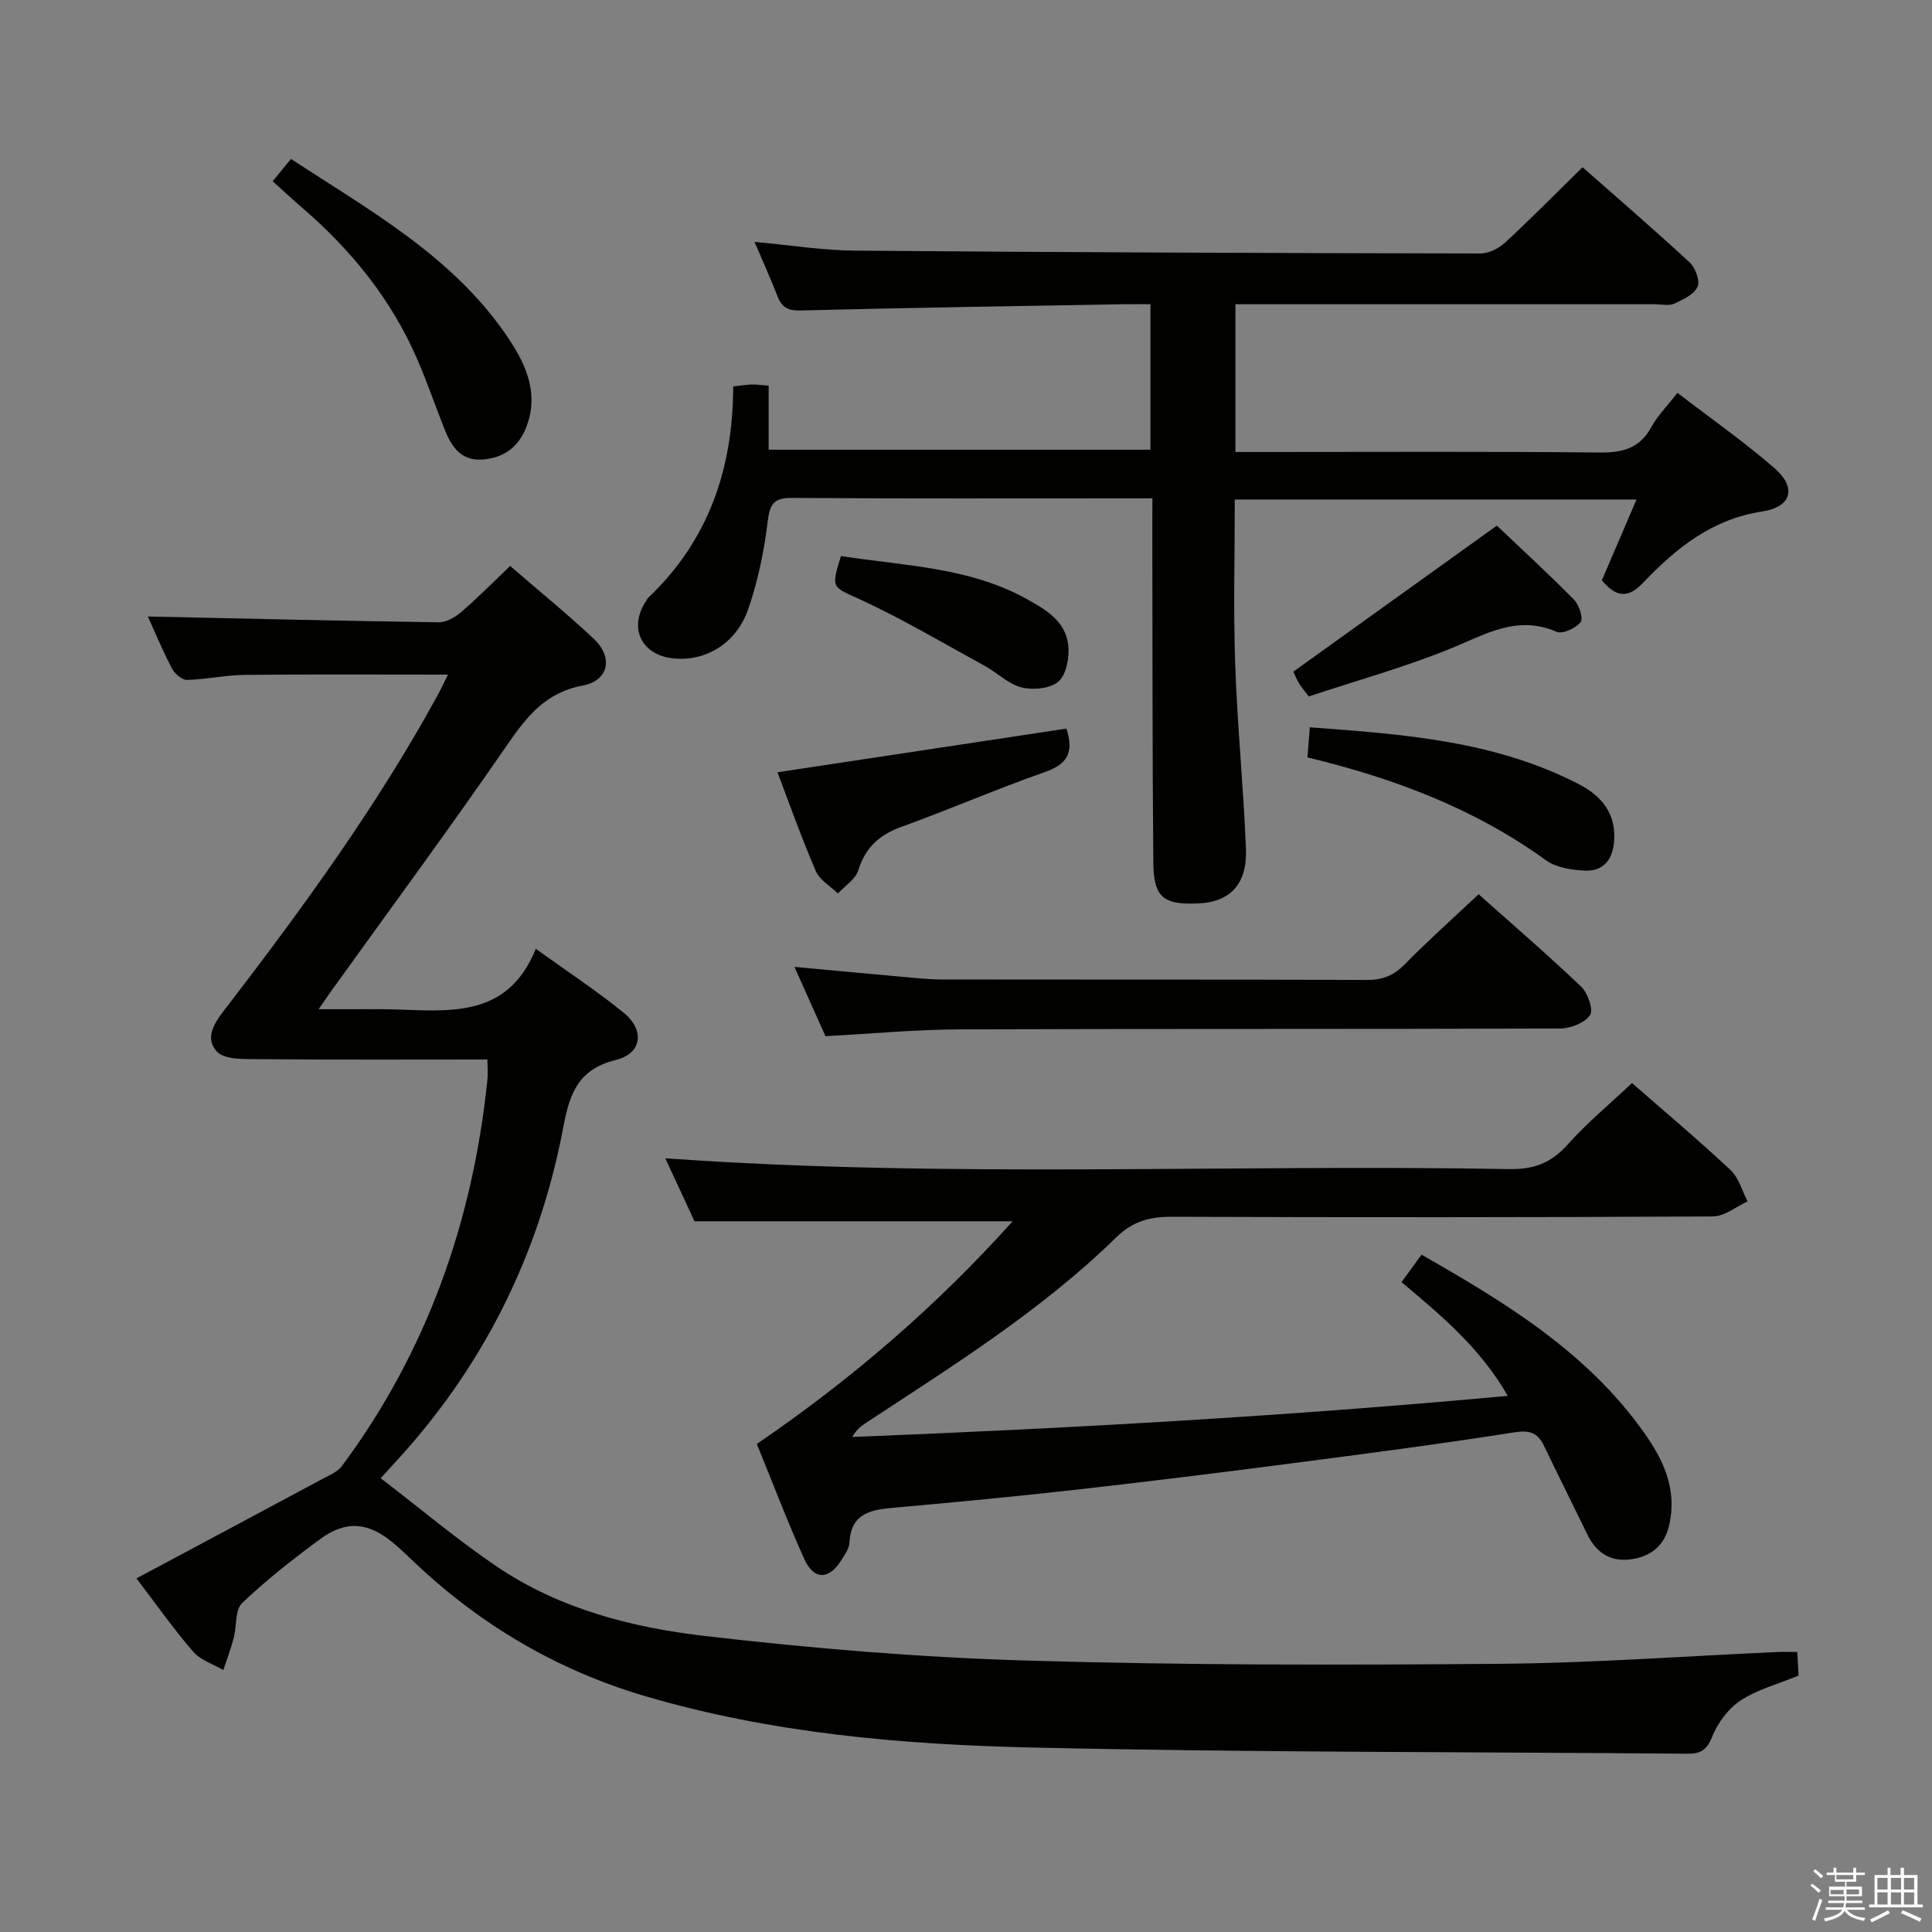 <svg enable-background="new 0 0 400 400" viewBox="0 0 400 400" xmlns="http://www.w3.org/2000/svg"><rect x="0" y="0" width="400" height="400" fill="#808080" stroke="none"/><path d="m374.8 390.4.4-.4c.7.5 1.3 1 1.8 1.4l-.5.5c-.5-.6-1.1-1.1-1.7-1.5zm1 7.3-.6-.3c.5-1.4 1.1-2.8 1.5-4.3.2.1.4.2.6.3-.5 1.3-1 2.8-1.5 4.3zm-.4-10.3.4-.4c.4.3 1 .8 1.7 1.4l-.5.5c-.4-.5-1-1-1.6-1.5zm2.5.3h1.7v-1h.6v1h3.5v-1h.6v1h1.8v.5h-1.8v1.4h-2v1h3.2v2h-3.2v.9h3.3v.5h-3.4c0 .3-.1.6-.1.9h4v.5h-3.7c.7.9 1.9 1.5 3.8 1.7-.1.2-.2.4-.3.6-2.1-.4-3.5-1.1-4-2.1-.4 1-1.8 1.7-4 2.2-.1-.2-.2-.4-.3-.6 2.1-.4 3.4-1 3.8-1.8h-3.4v-.5h3.6c.1-.3.1-.6.2-.9h-3.3v-.5h3.4c0-.3 0-.6 0-.9h-3.2v-2h3.3v-1h-2.1v-1.4h-1.7v-.5zm1.1 3.5v1h2.7c0-.3 0-.4 0-.4 0-.2 0-.2 0-.2 0-.1 0-.2 0-.3h-2.7zm1.2-3v.9h3.5v-.9zm4.7 3h-2.6v.6.4h2.6z" fill="#fbfafc"/><path d="m393.6 386.7h.6v1.5h2.8v6.1h1.1v.6h-11.1v-.6h1.1v-6.1h2.7v-1.5h.6v1.5h2.1v-1.5zm-2.7 8.8.4.6c-1.2.6-2.5 1.3-3.8 1.9-.1-.2-.2-.4-.3-.6 1.2-.6 2.5-1.2 3.7-1.9zm-2.2-6.7v2.4h2.1v-2.4zm0 3v2.5h2.1v-2.5zm2.8-3v2.4h2.1v-2.4zm0 3v2.5h2.1v-2.5zm6 6.1c-1.4-.7-2.7-1.3-3.9-1.8l.3-.6c1.5.6 2.7 1.2 3.9 1.7zm-1.2-9.1h-2.1v2.4h2.1zm-2.1 3v2.5h2.1v-2.5z" fill="#fbfafc"/><g fill="#010100"><path d="m30.61 127.64c20.04.43 40.13.91 60.23 1.2 1.57.02 3.42-1.06 4.69-2.16 3.4-2.93 6.56-6.13 10.09-9.5 5.82 5.03 11.74 9.85 17.29 15.05 4.13 3.88 3.14 8.7-2.31 9.72-7.7 1.44-11.58 6.45-15.67 12.39-11.8 17.13-24.16 33.87-36.3 50.77-.67.94-1.32 1.89-2.67 3.84h8.37c2 0 4-.03 6 .01 11.92.22 24.56 2.42 30.6-12.52 6.7 4.83 12.7 8.75 18.21 13.25 4.45 3.64 3.74 8.44-1.65 9.77-7.6 1.88-9.5 6.68-10.82 13.68-5.05 26.92-16.95 50.58-35.78 70.62-.56.6-1.1 1.21-2.07 2.29 8.15 6.24 15.88 12.78 24.23 18.41 12.83 8.64 27.71 12.48 42.71 14.23 22.26 2.6 44.67 4.46 67.07 5.12 32.62.97 65.27.93 97.91.66 19.11-.16 38.21-1.59 57.31-2.44 1.15-.05 2.31-.01 4.05-.01.1 1.83.2 3.55.28 4.89-4.31 1.78-8.58 2.89-12.06 5.19-2.55 1.69-4.72 4.68-5.88 7.56-1.11 2.75-2.43 3.45-5.08 3.43-45.31-.4-90.63-.25-135.93-1.29-26.89-.62-53.76-2.97-79.79-10.61-18.03-5.3-33.84-14.54-47.52-27.43-1.58-1.48-3.12-3.01-4.79-4.39-5.1-4.22-9.71-4.64-15-.75-5.62 4.14-11.16 8.47-16.2 13.28-1.51 1.44-1.1 4.82-1.75 7.26-.59 2.24-1.42 4.41-2.14 6.61-2.12-1.24-4.73-2.05-6.25-3.81-4-4.62-7.53-9.65-11.74-15.17 13.16-7.03 25.87-13.81 38.56-20.62 1.41-.76 3.1-1.45 4-2.67 17.59-23.7 27.02-50.5 30.08-79.69.17-1.61.02-3.26.02-4.45-15.8 0-31.4.08-47-.07-3.11-.03-7.44.19-9.05-1.62-2.89-3.25.27-6.83 2.48-9.7 15.7-20.48 30.85-41.33 43.26-64.02.77-1.41 1.44-2.87 2.14-4.28-14.27 0-28.2-.09-42.13.06-3.97.04-7.93.95-11.9 1.04-1.04.02-2.55-1.29-3.11-2.37-1.99-3.82-3.66-7.81-4.99-10.76z"/><path d="m238.59 103.17c-2.3 0-3.92 0-5.55 0-22.99 0-45.99.07-68.98-.08-3.64-.02-4.64 1.01-5.09 4.69-.75 6.2-2.01 12.45-4.06 18.34-2.5 7.17-8.84 10.85-15.46 10.2-6.61-.65-9.36-6.26-5.76-11.77.18-.28.32-.6.56-.83 12.44-11.82 17.52-26.69 17.55-43.72 1.6-.17 2.71-.36 3.82-.39.98-.03 1.97.12 3.52.24v13.26h79.05c0-9.89 0-19.77 0-30.12-1.97 0-3.77-.03-5.56 0-22.3.39-44.6.72-66.9 1.29-2.69.07-3.9-.73-4.79-3.02-1.42-3.64-3.03-7.21-4.72-11.18 7.38.67 14.12 1.76 20.86 1.81 43.13.36 86.27.51 129.41.59 1.73 0 3.81-1.04 5.12-2.25 5.37-4.96 10.5-10.18 16.04-15.61 7.33 6.46 14.86 12.94 22.15 19.69 1.2 1.11 2.23 3.86 1.66 5.07-.74 1.6-3.03 2.67-4.87 3.5-1.11.5-2.62.11-3.96.11-26.99 0-53.98 0-80.98 0-1.82 0-3.65 0-5.87 0v30.59h5.96c23.16 0 46.32-.13 69.48.11 4.8.05 8.29-.9 10.69-5.3 1.25-2.29 3.18-4.22 5.38-7.06 6.84 5.25 13.73 10.08 20.07 15.57 4.64 4.02 3.63 8.05-2.48 8.99-10.41 1.59-17.84 7.57-24.65 14.72-2.94 3.08-5.4 3.37-8.58-.46 2.23-5.21 4.61-10.75 7.17-16.73-28 0-55.38 0-83.17 0 0 11.52-.31 22.8.08 34.06.44 12.78 1.73 25.53 2.23 38.31.29 7.27-3.32 10.97-9.79 11.25-7.35.33-9.33-1.21-9.39-8.58-.2-22.99-.16-45.98-.21-68.97.02-1.93.02-3.87.02-6.32z"/><path d="m337.89 224.23c6.71 5.87 13.72 11.77 20.4 18.02 1.71 1.6 2.38 4.3 3.53 6.49-2.4 1.08-4.79 3.1-7.19 3.11-37.32.2-74.64.2-111.95.07-4.55-.02-8.11.87-11.54 4.23-15.56 15.23-33.97 26.68-52.04 38.57-.95.62-1.84 1.34-2.63 2.79 45.06-1.79 90-4.3 135.7-8.51-5.69-9.92-13.77-16.64-22-23.55 1.46-2 2.8-3.84 4.14-5.68 17.47 9.95 34.2 20.17 45.95 36.66 4.08 5.72 6.92 11.65 5.41 18.99-.95 4.63-3.88 6.9-8.2 7.44-4.07.51-7.01-1.43-8.81-5.14-2.97-6.12-6.03-12.2-8.97-18.34-1.35-2.81-3.03-3.33-6.3-2.81-15.4 2.43-30.88 4.44-46.35 6.45-14.66 1.9-29.32 3.73-44.01 5.38-12.54 1.41-25.1 2.61-37.66 3.73-4.85.43-9.2.99-9.51 7.3-.06 1.22-.97 2.46-1.67 3.58-2.57 4.13-5.7 4.17-7.7-.29-3.53-7.85-6.59-15.91-9.8-23.76 19.62-13.4 37.18-28.52 52.97-46.11-21.96 0-43.43 0-65.87 0-1.7-3.67-3.9-8.41-6.05-13.04 58.38 4.18 116.59 1.18 174.74 2.24 5.12.09 8.71-1.3 12.09-5.09 3.97-4.44 8.61-8.29 13.32-12.73z"/><path d="m170.91 214.53c-1.99-4.43-4.08-9.1-6.43-14.35 7.62.71 14.61 1.37 21.61 1.99 2.98.26 5.97.62 8.95.62 29.33.05 58.65-.02 87.98.1 3.26.01 5.56-.93 7.84-3.26 4.77-4.87 9.87-9.4 15.27-14.49 6.77 6.04 14.18 12.41 21.24 19.14 1.38 1.32 2.58 4.81 1.83 5.9-1.12 1.62-4.04 2.75-6.2 2.76-41.49.15-82.98.03-124.47.18-8.96.04-17.91.89-27.62 1.41z"/><path d="m56.45 37.53c1.33-1.62 2.36-2.88 3.79-4.62 16.27 10.63 33.25 20.03 44.51 36.37 3.74 5.44 6.9 11.53 4.39 18.67-1.53 4.36-4.59 6.84-9.22 7.19-4.54.34-6.48-2.74-7.9-6.32-1.9-4.79-3.57-9.67-5.61-14.39-5.32-12.3-13.51-22.47-23.59-31.2-2.02-1.73-3.97-3.54-6.37-5.7z"/><path d="m220.79 150.85c1.64 5.06.09 7.41-4.45 8.99-10.01 3.51-19.76 7.76-29.74 11.36-4.59 1.66-7.44 4.3-8.91 9.01-.58 1.85-2.76 3.2-4.21 4.77-1.56-1.52-3.77-2.76-4.57-4.61-2.94-6.81-5.41-13.82-7.95-20.48 20.13-3.04 39.89-6.03 59.83-9.04z"/><path d="m270.98 144.19c-.81-1.06-1.47-1.8-1.98-2.63s-.87-1.75-1.23-2.5c13.92-9.99 27.65-19.84 42.14-30.24 5.06 4.81 10.65 9.94 15.98 15.35 1.06 1.07 1.96 3.9 1.36 4.64-1.02 1.26-3.75 2.53-4.97 2-8.08-3.52-14.54.42-21.64 3.34-9.62 3.95-19.71 6.73-29.66 10.04z"/><path d="m270.69 156.81c.19-2.33.32-3.94.5-6.23 19.36 1.43 38.35 2.78 55.76 11.81 4.71 2.44 7.77 6.2 7.22 12.02-.36 3.76-2.37 6.02-6.05 5.84-2.72-.13-5.89-.6-8-2.11-14.79-10.71-31.47-17.01-49.43-21.33z"/><path d="m174.11 115.13c13.2 2.03 26.48 2.29 38.34 8.82 4 2.2 8.13 4.6 8.71 9.55.29 2.49-.32 6.03-1.96 7.55-1.63 1.51-5.25 1.87-7.65 1.28-2.76-.67-5.06-3.04-7.67-4.47-8.56-4.68-16.97-9.68-25.81-13.76-5.75-2.65-6.09-2.13-3.96-8.97z"/></g></svg>